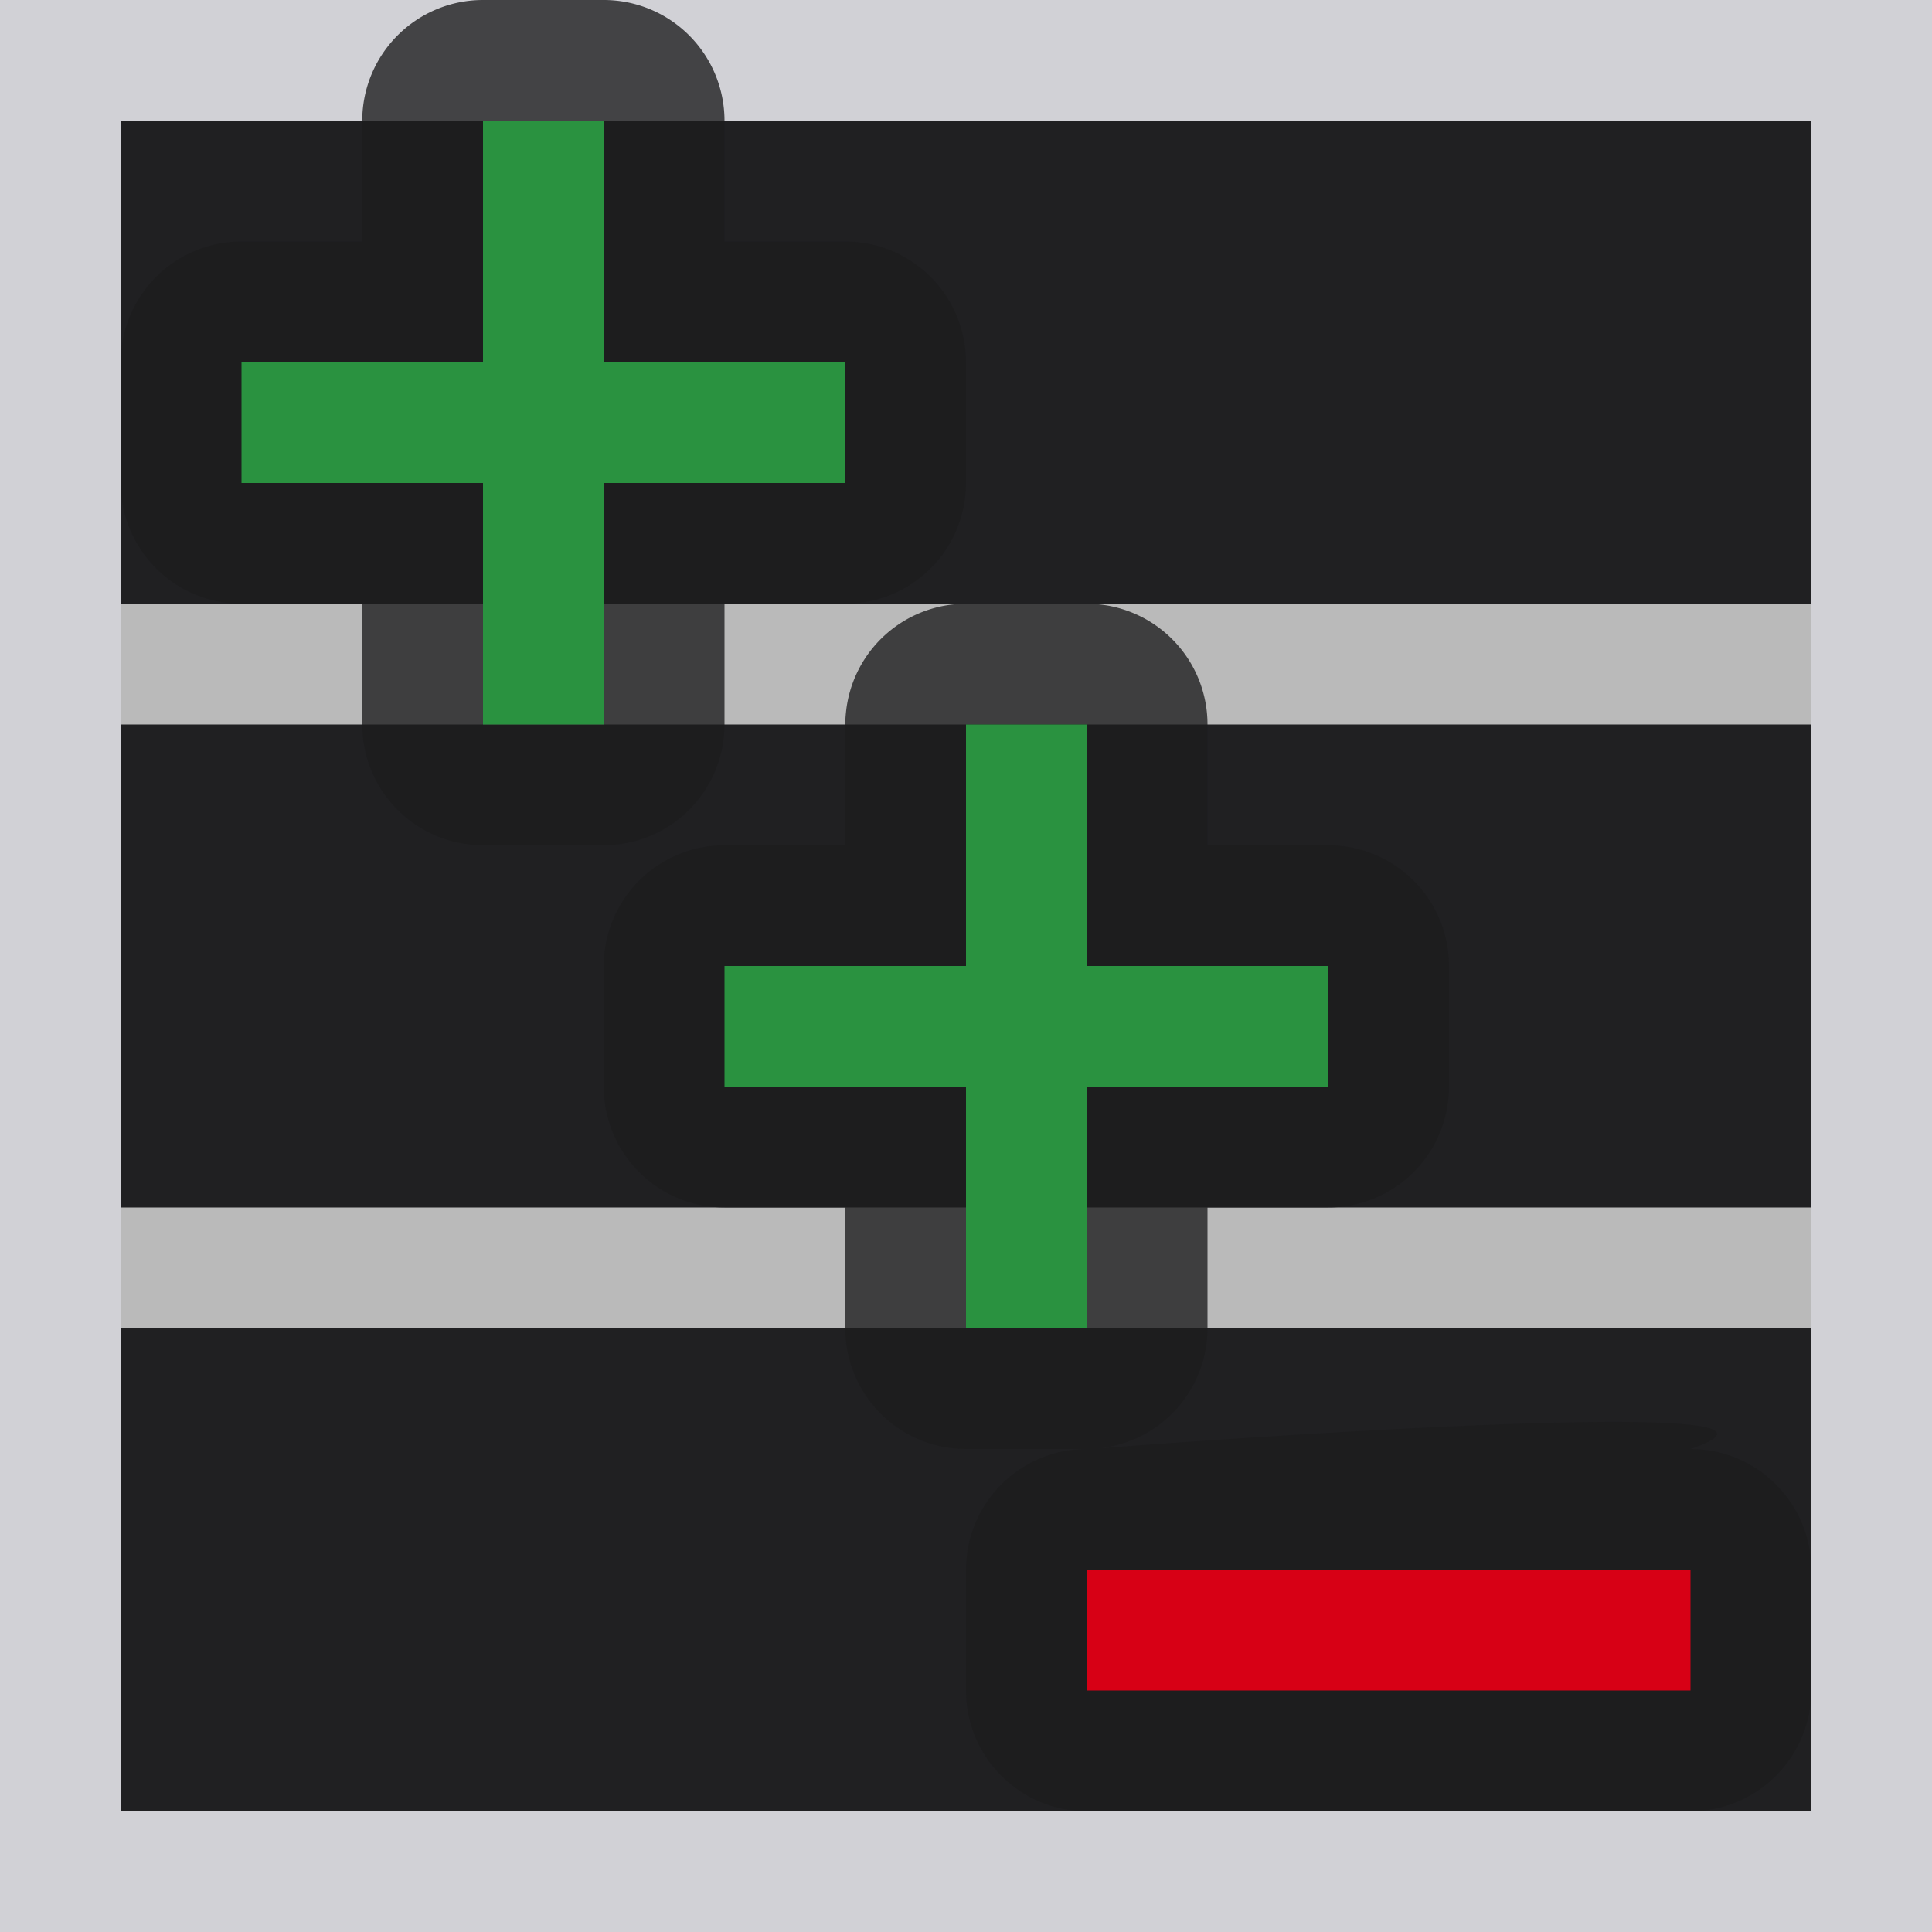 <svg viewBox="0 0 16 16" xmlns="http://www.w3.org/2000/svg"><path d="m1 1h14v14h-14z" fill="#1c1c1e" fill-opacity=".977"/><path d="m1 5v1h14v-1zm0 5v1h14v-1z" fill="#bababa"/><path d="m0 0v16h16v-16zm1 1h14v4 1 4 1 4h-14v-4-1-4-1z" fill="#d1d1d6"/><path d="m4 0a1 1 0 0 0 -1 1v1h-1a1 1 0 0 0 -1 1v1a1 1 0 0 0 1 1h1v1a1 1 0 0 0 1 1h1a1 1 0 0 0 1-1v-1h1a1 1 0 0 0 1-1v-1a1 1 0 0 0 -1-1h-1v-1a1 1 0 0 0 -1-1zm4 5a1 1 0 0 0 -.994.9 1 1 0 0 0 -.006.1v1h-1a1 1 0 0 0 -1 1v1a1 1 0 0 0 1 1h1v1a1 1 0 0 0 1 1h1c-.552 0-1.0.448-1 1v1c0.0.552.448 1 1 1h5c.552-0.0 1-.448 1-1v-1c-0-.552-.448-1-1-1 1.443-.493-4.685-.022-4.896-.006a1 1 0 0 0 .896-.994v-1h1a1 1 0 0 0 1-1v-1a1 1 0 0 0 -1-1h-1v-1a1 1 0 0 0 -1-1z" fill="#1c1c1e" fill-opacity=".784"/><path d="m4 1v2h-2v1h2v2h1v-2h2v-1h-2v-2z" fill="#2a9240"/><path d="m8 6v2h-2v1h2v2h1v-2h2v-1h-2v-2z" fill="#2a9240"/><path d="m9 13h5v1h-5z" fill="#d70015"/></svg>